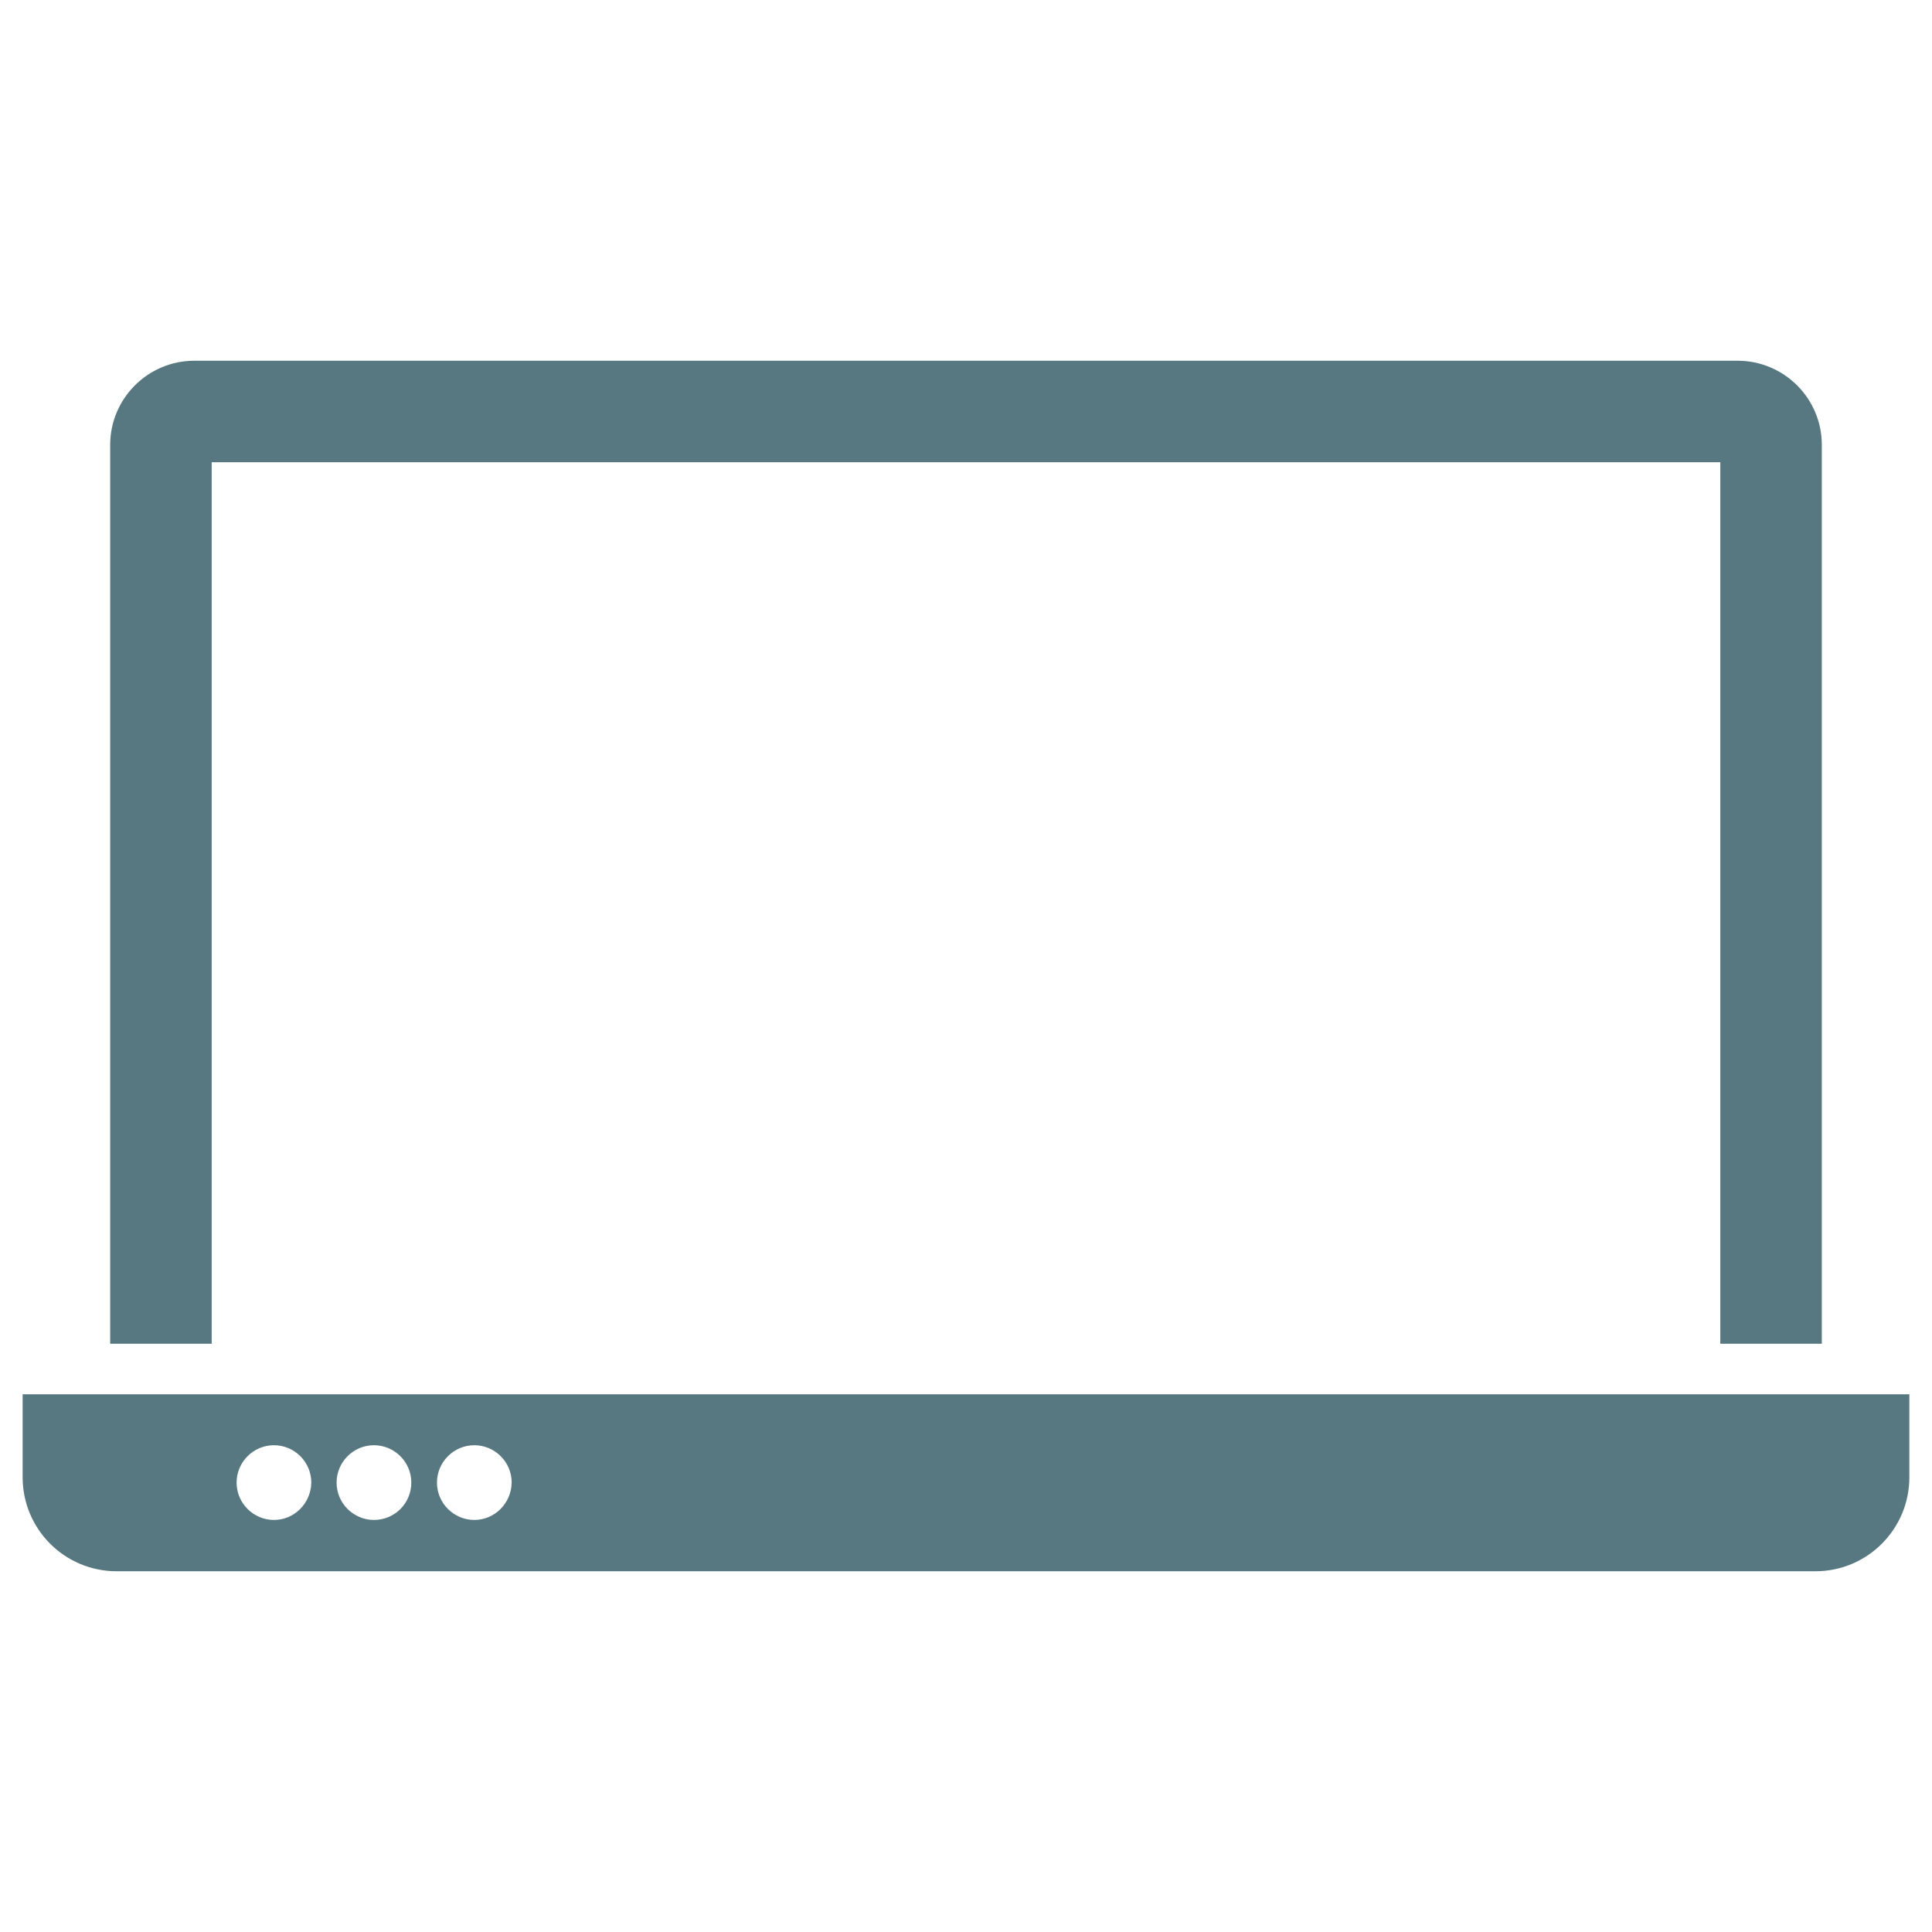 <?xml version="1.0" ?><svg fill="#577880" id="Layer_1" style="enable-background:new 0 0 512 512;" version="1.1" viewBox="0 0 512 512" xml:space="preserve" xmlns="http://www.w3.org/2000/svg" xmlns:xlink="http://www.w3.org/1999/xlink"><g><path d="M56.1,356.1V122.5h399.8v233.6h26.9V117.9c0-12.3-10-22.3-22.3-22.3h-409c-12.3,0-22.3,10-22.3,22.3v238.2   H56.1z" id="XMLID_5_"/><path d="M6,369.5v22c0,13.8,11.2,24.9,24.9,24.9h450.2c13.8,0,24.9-11.2,24.9-24.9v-22H6z M72.6,402.8c-5.4,0-9.9-4.4-9.9-9.9   c0-5.4,4.4-9.9,9.9-9.9c5.4,0,9.9,4.4,9.9,9.9C82.4,398.4,78,402.8,72.6,402.8z M99.1,402.8c-5.4,0-9.9-4.4-9.9-9.9   c0-5.4,4.4-9.9,9.9-9.9c5.4,0,9.9,4.4,9.9,9.9C109,398.4,104.6,402.8,99.1,402.8z M125.7,402.8c-5.4,0-9.9-4.4-9.9-9.9   c0-5.4,4.4-9.9,9.9-9.9c5.4,0,9.9,4.4,9.9,9.9C135.5,398.4,131.1,402.8,125.7,402.8z"/></g></svg>

